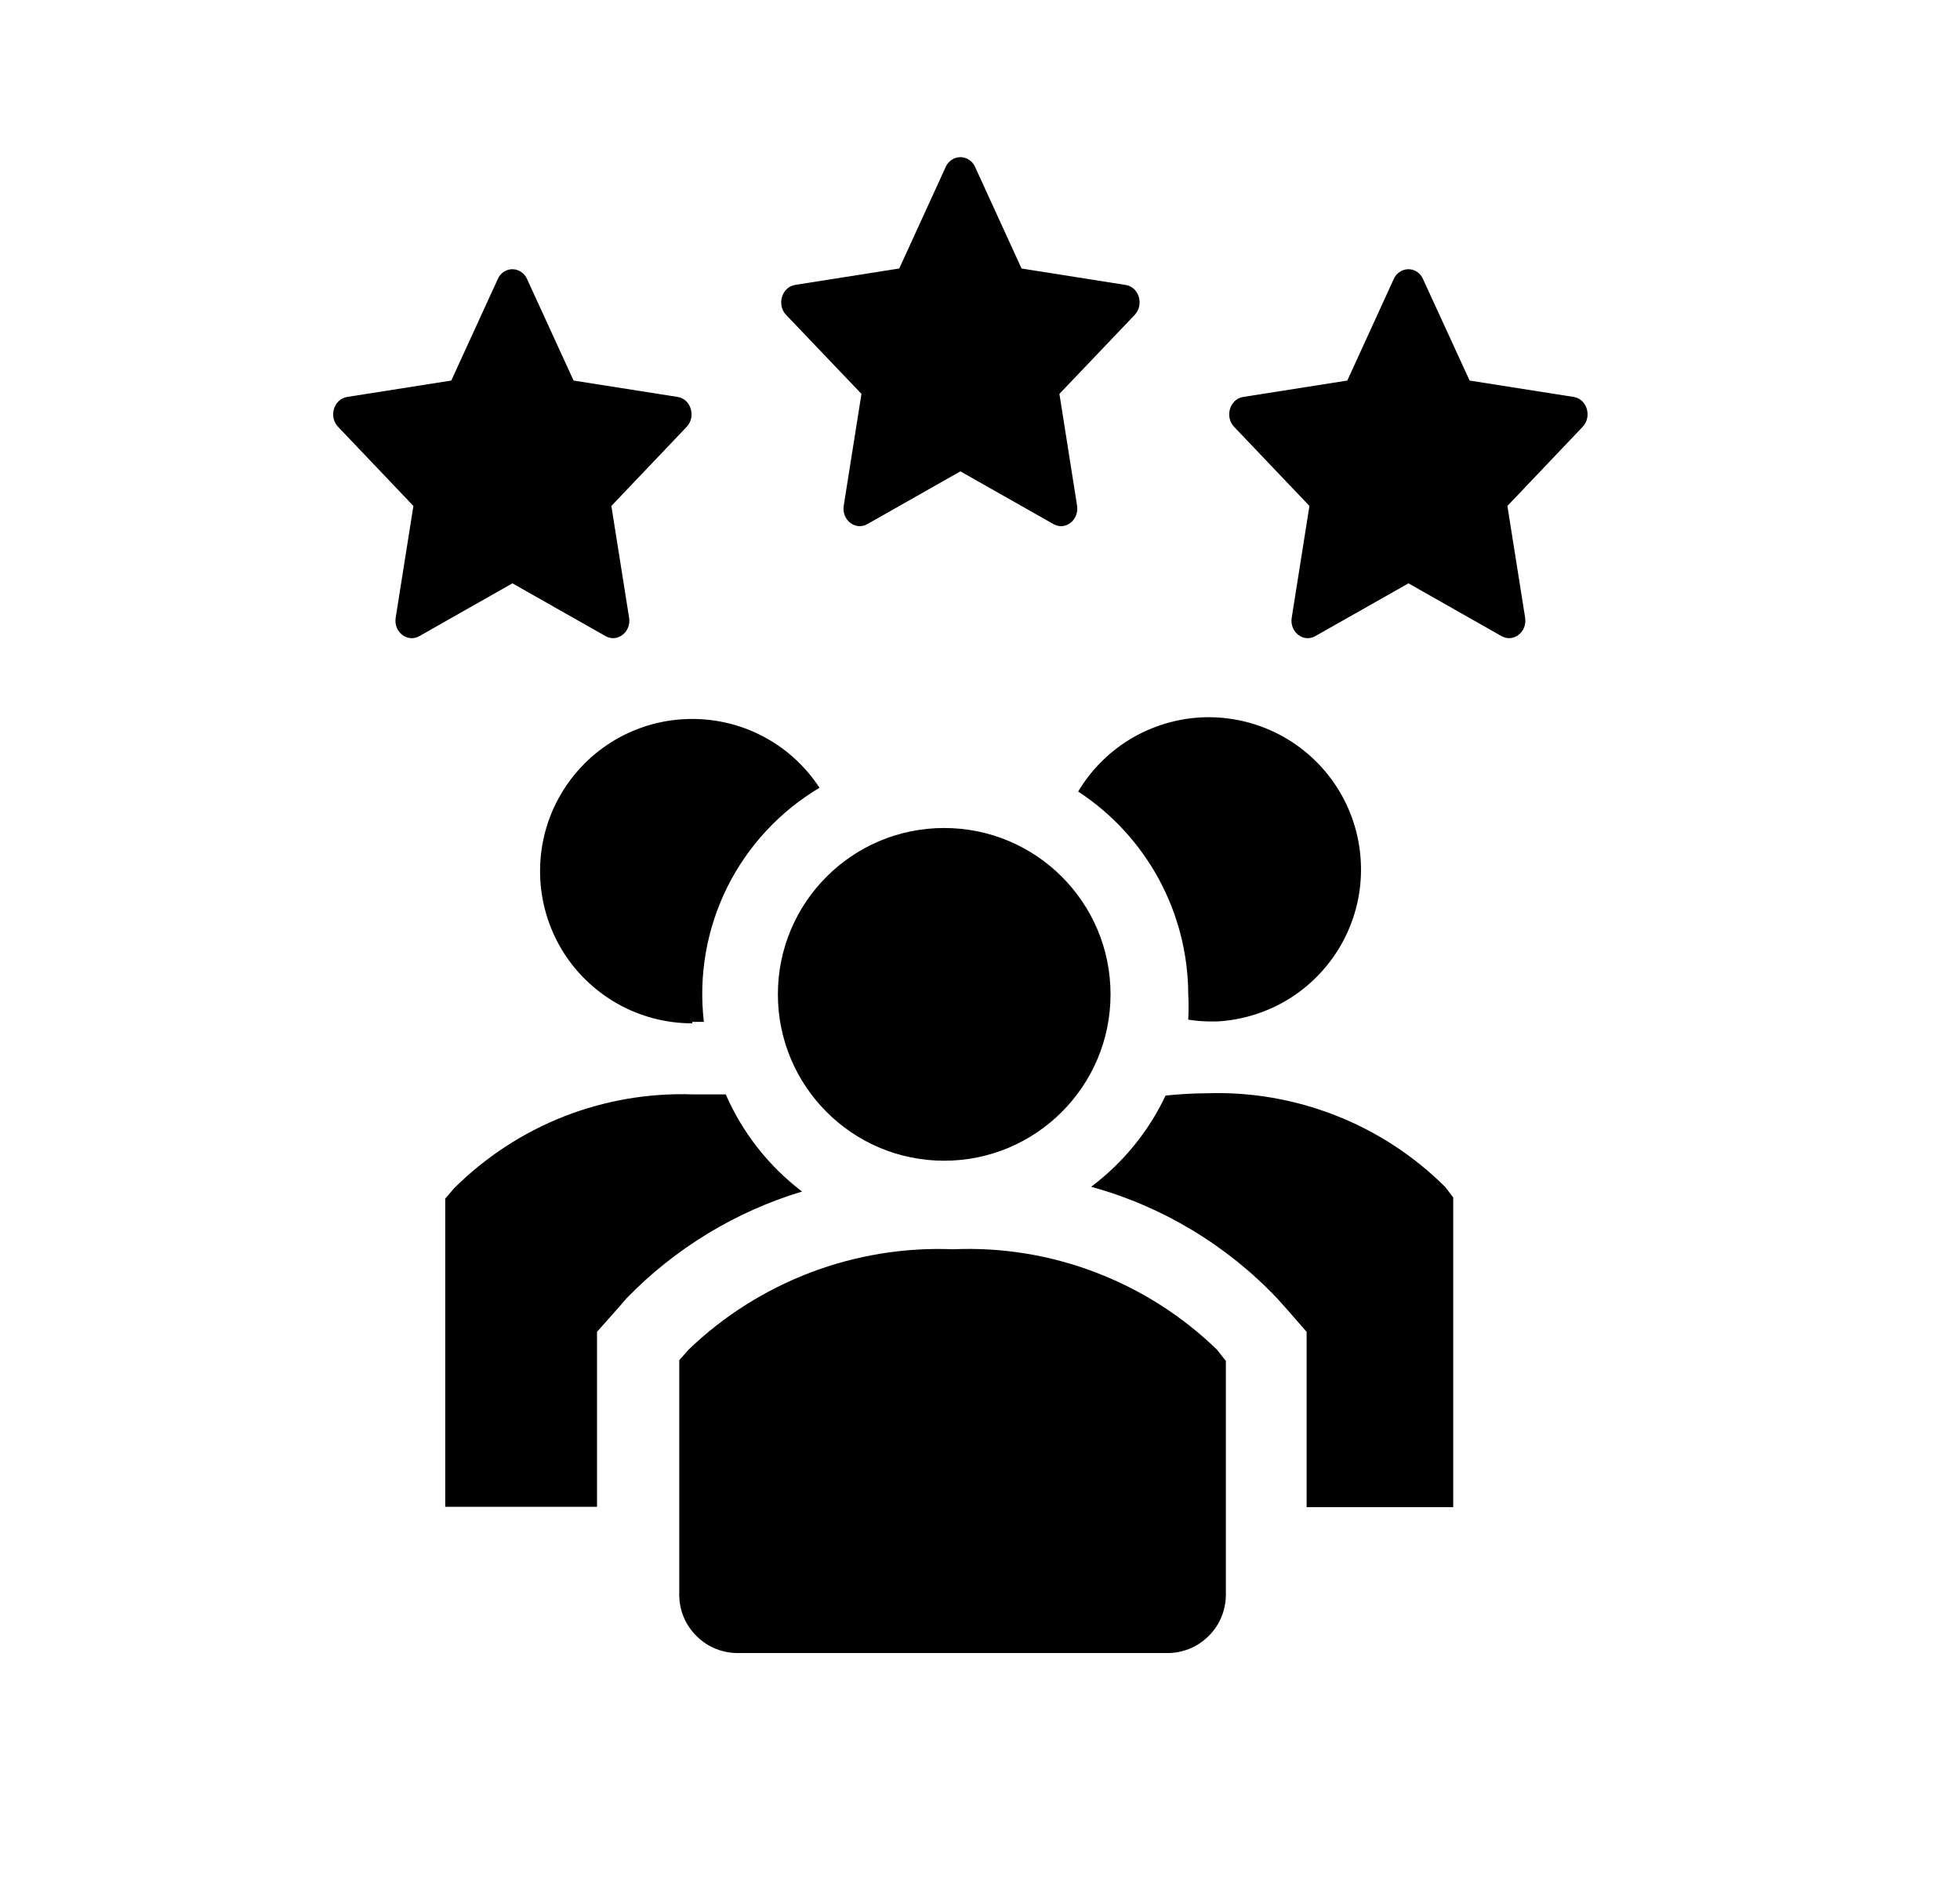 <svg width="25" height="24" viewBox="0 0 25 24" fill="none" xmlns="http://www.w3.org/2000/svg">
<path d="M12.157 15.931C12.776 15.904 13.393 16.004 13.972 16.225C14.55 16.445 15.078 16.78 15.523 17.212L15.636 17.355V20.35C15.634 20.447 15.613 20.544 15.574 20.634C15.535 20.724 15.478 20.804 15.407 20.872C15.337 20.94 15.254 20.994 15.163 21.029C15.072 21.065 14.975 21.082 14.877 21.08H9.423C9.325 21.082 9.228 21.065 9.137 21.029C9.046 20.994 8.963 20.94 8.893 20.872C8.822 20.804 8.765 20.724 8.726 20.634C8.686 20.544 8.666 20.447 8.664 20.35V17.346L8.782 17.212C9.229 16.782 9.759 16.448 10.339 16.227C10.919 16.007 11.537 15.906 12.157 15.931ZM15.385 13.942C15.948 13.922 16.509 14.018 17.034 14.224C17.559 14.429 18.037 14.741 18.436 15.139L18.536 15.271V19.22H16.666V16.984L16.409 16.69L16.291 16.558C15.644 15.876 14.824 15.384 13.918 15.134C14.324 14.829 14.65 14.43 14.867 13.971C15.039 13.953 15.212 13.943 15.385 13.942ZM8.845 13.956H9.257C9.47 14.445 9.806 14.872 10.23 15.195C9.382 15.451 8.613 15.918 7.995 16.553L7.876 16.69L7.615 16.984V19.215H5.679V15.285L5.793 15.152C6.193 14.755 6.67 14.443 7.194 14.237C7.719 14.032 8.281 13.936 8.845 13.956ZM12.043 10.559C13.215 10.559 14.165 11.508 14.165 12.68C14.165 13.851 13.215 14.802 12.043 14.802C10.871 14.802 9.922 13.851 9.922 12.68C9.922 11.508 10.871 10.559 12.043 10.559ZM8.747 9.17C9.083 9.156 9.417 9.228 9.716 9.382C10.015 9.535 10.269 9.765 10.453 10.046C9.945 10.348 9.535 10.791 9.273 11.32C9.012 11.85 8.909 12.444 8.978 13.031H8.83V13.05C8.494 13.05 8.163 12.963 7.871 12.797C7.579 12.631 7.334 12.392 7.162 12.104C6.99 11.815 6.896 11.486 6.889 11.15C6.882 10.814 6.961 10.482 7.121 10.187C7.281 9.891 7.515 9.641 7.8 9.463C8.085 9.285 8.411 9.184 8.747 9.17ZM15.414 9.146C15.749 9.146 16.079 9.232 16.371 9.396C16.663 9.561 16.908 9.798 17.081 10.085C17.254 10.372 17.35 10.699 17.359 11.034C17.369 11.369 17.291 11.701 17.134 11.997C16.977 12.293 16.746 12.543 16.464 12.724C16.181 12.904 15.857 13.008 15.523 13.026H15.432C15.339 13.025 15.247 13.018 15.156 13.003C15.162 12.894 15.162 12.784 15.156 12.675C15.154 12.162 15.024 11.658 14.779 11.207C14.534 10.757 14.181 10.374 13.752 10.094C13.924 9.806 14.167 9.567 14.458 9.401C14.749 9.236 15.079 9.147 15.414 9.146ZM6.536 3.433C6.575 3.433 6.614 3.445 6.646 3.467C6.679 3.489 6.706 3.52 6.722 3.557L7.316 4.853L8.644 5.062C8.814 5.089 8.881 5.315 8.758 5.444L7.798 6.452L8.024 7.876C8.054 8.059 7.876 8.198 7.724 8.112L6.536 7.439L5.349 8.112C5.196 8.199 5.018 8.059 5.047 7.877L5.273 6.452L4.313 5.444C4.189 5.315 4.257 5.089 4.428 5.062L5.756 4.853L6.35 3.557C6.366 3.52 6.392 3.489 6.425 3.467C6.458 3.445 6.497 3.433 6.536 3.433ZM17.965 3.433C18.004 3.433 18.042 3.445 18.075 3.467C18.108 3.489 18.134 3.52 18.15 3.557L18.745 4.853L20.072 5.062C20.243 5.089 20.31 5.315 20.186 5.444L19.227 6.452L19.453 7.876C19.482 8.059 19.305 8.198 19.152 8.112L17.965 7.439L16.777 8.112C16.625 8.199 16.447 8.059 16.476 7.877L16.702 6.452L15.742 5.444C15.618 5.315 15.686 5.089 15.857 5.062L17.185 4.853L17.778 3.557C17.794 3.52 17.821 3.489 17.854 3.467C17.887 3.445 17.925 3.433 17.965 3.433ZM12.25 2.004C12.289 2.004 12.328 2.016 12.361 2.038C12.394 2.06 12.421 2.091 12.437 2.128L13.03 3.424L14.358 3.634C14.528 3.66 14.596 3.886 14.473 4.016L13.513 5.023L13.738 6.447C13.767 6.63 13.59 6.77 13.438 6.684L12.25 6.011L11.062 6.684C10.91 6.77 10.733 6.63 10.762 6.448L10.988 5.023L10.027 4.016C9.904 3.886 9.972 3.66 10.143 3.633L11.47 3.424L12.063 2.128C12.079 2.091 12.106 2.06 12.139 2.038C12.172 2.016 12.211 2.004 12.25 2.004Z" fill="black"/>
</svg>
